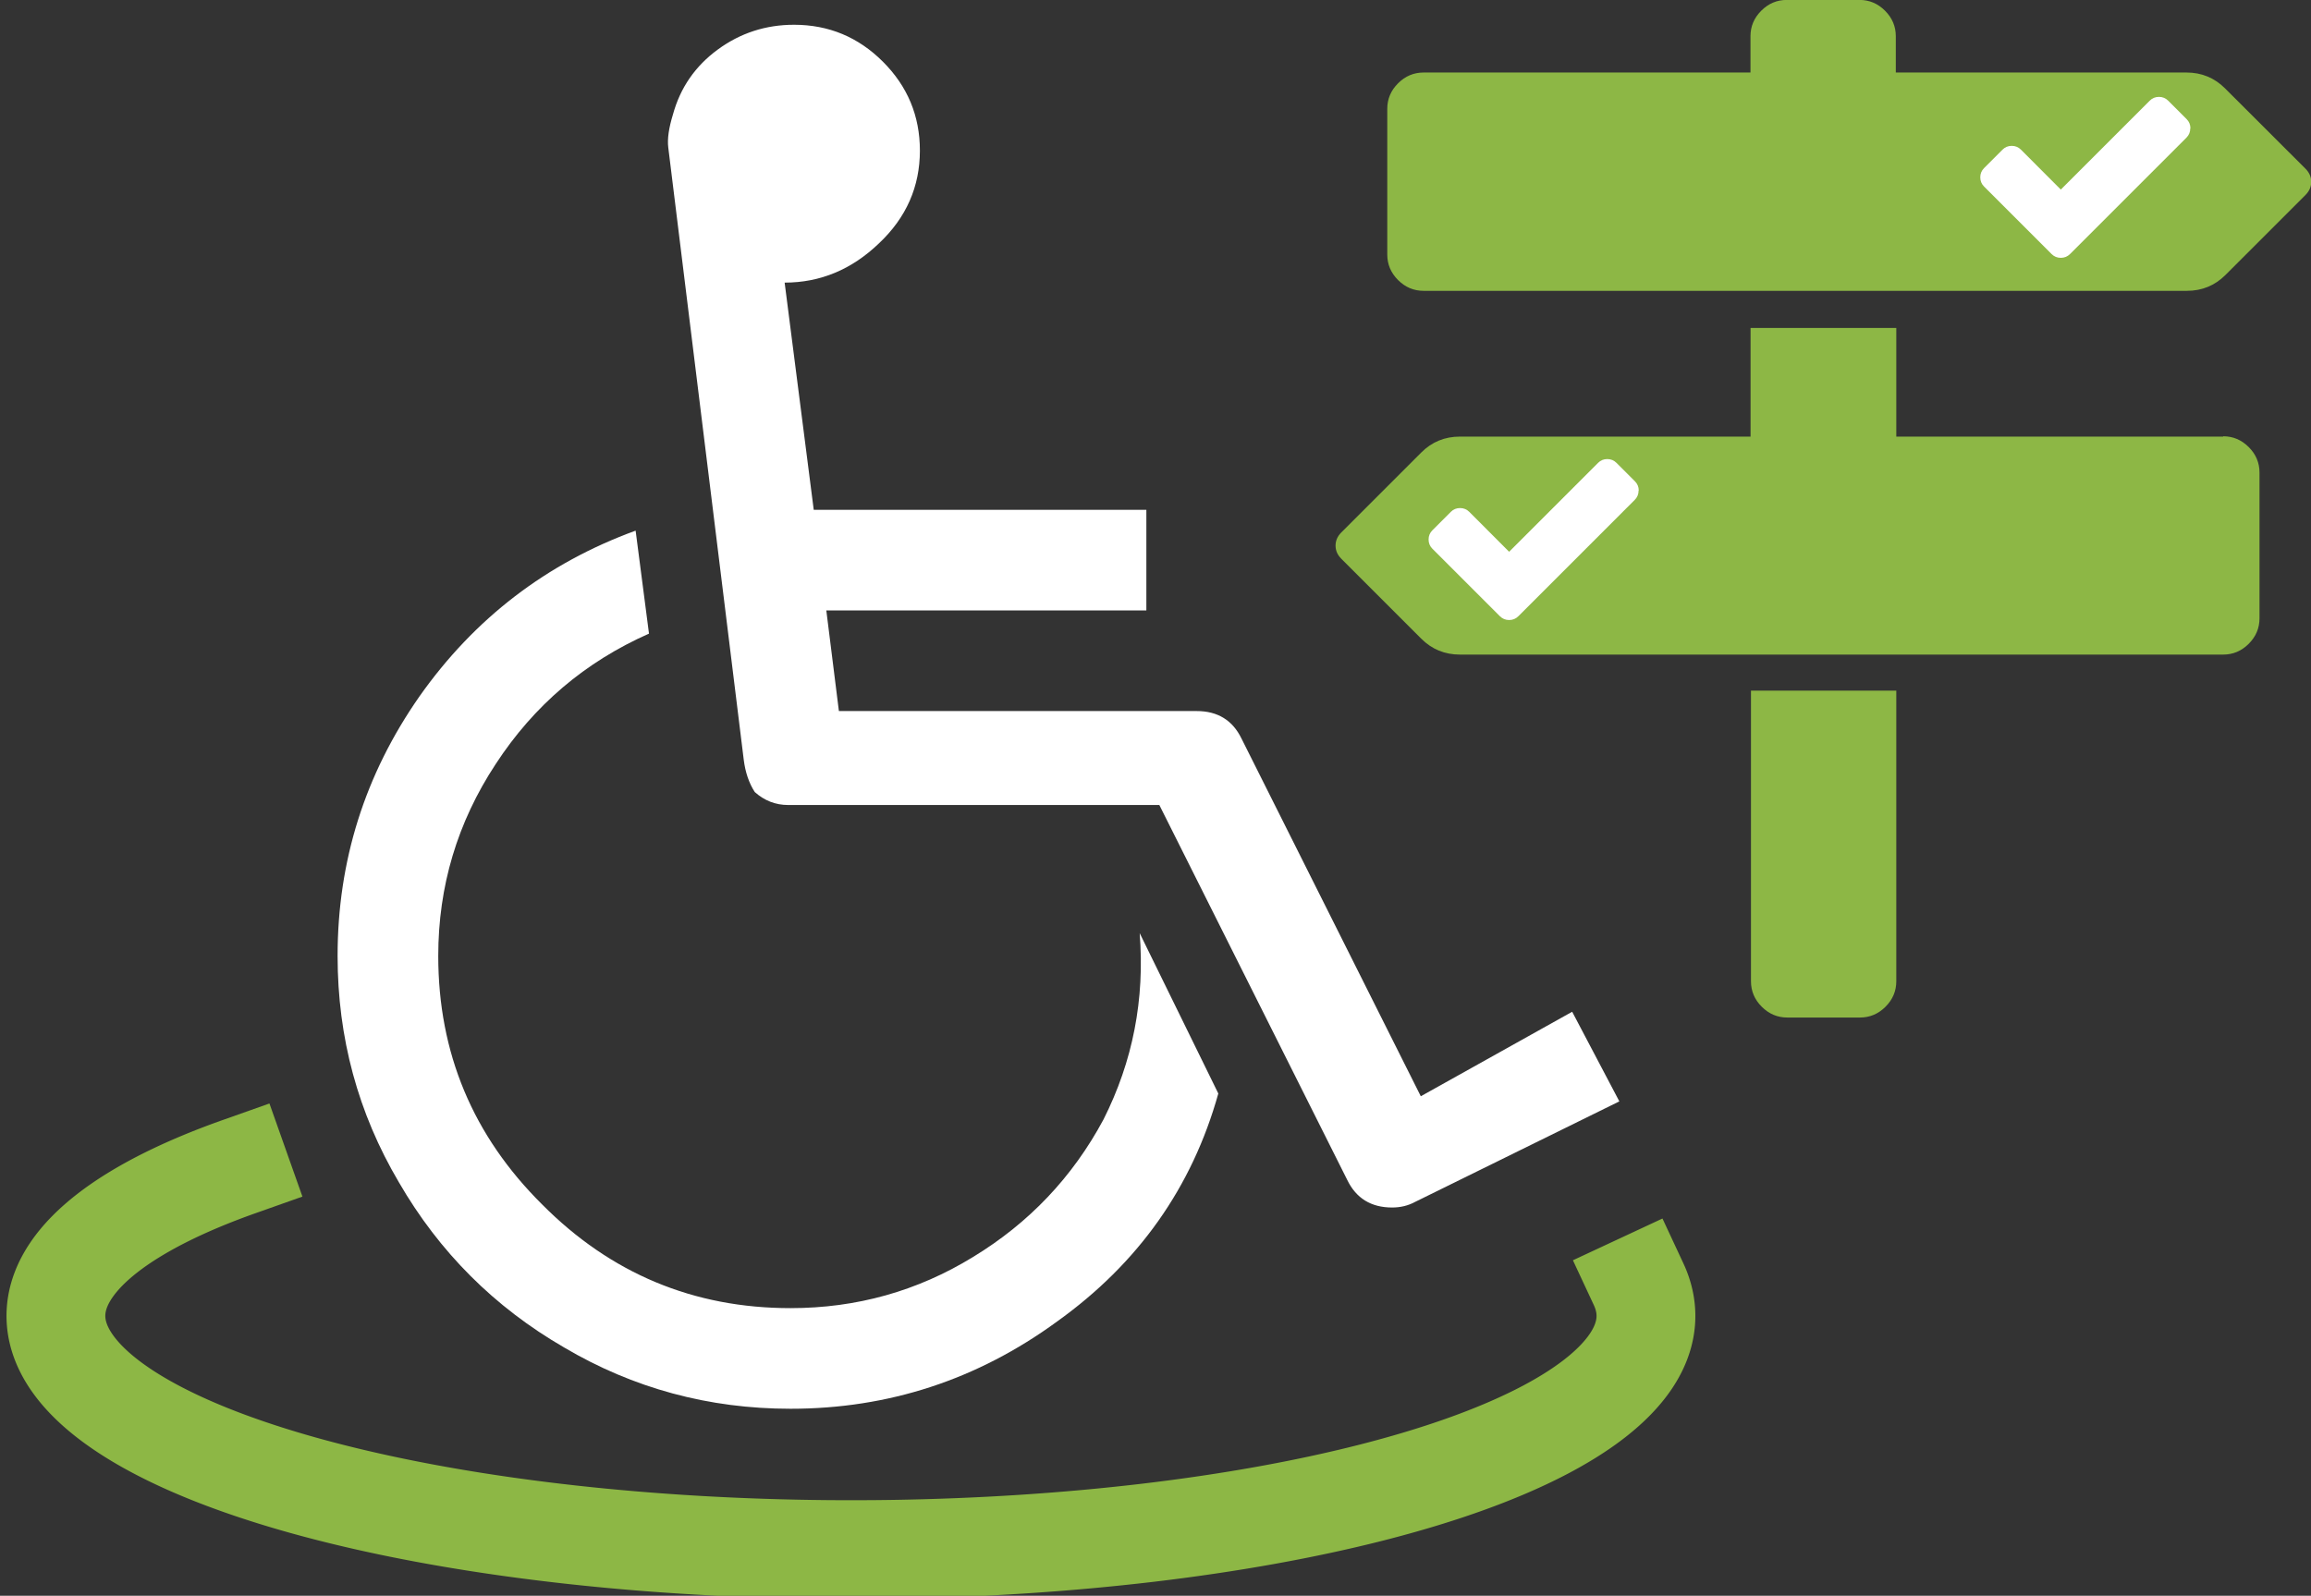 <?xml version="1.0" encoding="UTF-8" standalone="no"?>
<svg xmlns:rdf="http://www.w3.org/1999/02/22-rdf-syntax-ns#" xmlns="http://www.w3.org/2000/svg" class="logo" viewBox="0 0 280.664 193.855" version="1.1" xmlns:cc="http://creativecommons.org/ns#" xmlns:xlink="http://www.w3.org/1999/xlink" xmlns:dc="http://purl.org/dc/elements/1.1/">
    <rect x="0" y="0" width="280.664" height="193.855" fill="#333333" stroke="none"/>
    <defs>
        <symbol id="wheelchair" class="Web-Application-Icons Medical-Icons Transportation-Icons">
            <title>Wheelchair</title>
            <path transform="matrix(.05 0 0 -.05 0 76.8)" d="m1.02e3 349 100-204q-50-179-205-290-152-111-339-111-156 0-288 78-133 77-210 210-78 132-78 288 0 181 104 330 105 149 275 211l17-131q-122-54-195-166-73-111-73-244 0-185 132-316 131-132 316-132 126 0 232 65 107 65 166 175 56 111 46 237zm550-100 60-114-260-128q-13-7-29-7-40 0-57 35l-239 477h-472q-24 0-42.5 16.5-11 17-14 41l-96 779q-2 16 6 42 14 51 57 82.5t97 31.5q66 0 113-47t47-113q0-69-52-118-52-50-120-50l37-289h423v-128h-407l16-128h455q40 0 57-35l228-455z"/>
        </symbol>
    </defs>
    <style>
		#tickr, #tickl {
		  transform: scaleY(0);
		  transform-origin: 50% 50%;
		}

		#tickr {
		  transition: all 0.5s 0s;
		}

		#tickl {
		  transition: all 0.5s 0.5s;
		}

		#wc {
		  transition: transform 0.5s;
		  transform-origin: 50% 50%;
		}

		svg:hover #tickr, svg:hover #tickl {
			transform: scaleY(1);
		}
		
		svg:hover #wc {
			transform: rotate(-5deg);
		  }
		}
    </style>
    <g transform="translate(-230 -392)">
        <g transform="translate(230 392)">
            <g transform="translate(5.84e-7 2.7)">
                <path fill="#8db745" d="m280 17.8q0.69 0.69 0.69 1.59 0 0.896-0.69 1.59l-9.72 9.72q-1.93 1.93-4.69 1.93h-92.7q-1.79 0-3.1-1.31t-1.31-3.1v-17.7q0-1.79 1.31-3.1t3.1-1.31h39.7v-4.41q0-1.79 1.31-3.1t3.1-1.31h8.83q1.79 0 3.1 1.31t1.31 3.1v4.41h35.3q2.76 0 4.69 1.93zm-67.4 63.4h17.7v35.3q0 1.79-1.31 3.1t-3.1 1.31h-8.83q-1.79 0-3.1-1.31t-1.31-3.1v-35.3zm57.4-30.9q1.79 0 3.1 1.31t1.31 3.1v17.7q0 1.79-1.31 3.1t-3.1 1.31h-92.7q-2.76 0-4.69-1.93l-9.72-9.72q-0.69-0.69-0.69-1.59 0-0.896 0.69-1.59l9.72-9.72q1.93-1.93 4.69-1.93h35.3v-13.2h17.7v13.2h39.7z"/>
                <g id="tickr">
                <path fill="#fff" d="m266 12.9q0 0.658-0.461 1.12l-11.9 11.9-2.24 2.24q-0.461 0.461-1.12 0.461-0.658 0-1.12-0.461l-2.24-2.24-5.96-5.96q-0.461-0.461-0.461-1.12 0-0.658 0.461-1.12l2.24-2.24q0.461-0.461 1.12-0.461 0.658 0 1.12 0.461l4.84 4.85 10.8-10.8q0.461-0.461 1.12-0.461 0.658 0 1.12 0.461l2.24 2.24q0.461 0.461 0.461 1.12z"/>
                </g>
                <g id="tickl">
                <path fill="#fff" d="m199 56.9q0 0.658-0.461 1.12l-11.9 11.9-2.24 2.24q-0.461 0.461-1.12 0.461-0.658 0-1.12-0.461l-2.24-2.24-5.96-5.96q-0.461-0.461-0.461-1.12 0-0.658 0.461-1.12l2.24-2.24q0.461-0.461 1.12-0.461 0.658 0 1.12 0.461l4.84 4.85 10.8-10.8q0.461-0.461 1.12-0.461 0.658 0 1.12 0.461l2.24 2.24q0.461 0.461 0.461 1.12z"/>
                </g>
            </g>
            <g transform="translate(-183 -344)">
                <g transform="translate(183 347)">
                    <g transform="translate(-181 -327)" stroke="#8db745" fill="none">
                        <path stroke-linejoin="round" d="m380 480a96.6 28.4 0 0 1 -59.6 30.2 96.6 28.4 0 0 1 -114 -9.59 96.6 28.4 0 0 1 3.67 -34.9" stroke="#8db745" stroke-linecap="square" stroke-width="12" fill="none"/>
                    </g>
                    <g fill="#fff" transform="translate(-181 -331)">
                        <g id="wc" transform="translate(0,0)">
                        <use xlink:href="#wheelchair" transform="matrix(1.91 0 0 1.91 222 328)" height="100%" width="100%" y="0" x="0" fill="#ffffff"/>
                        </g>
                    </g>
                </g>
            </g>
        </g>
    </g>
</svg>
